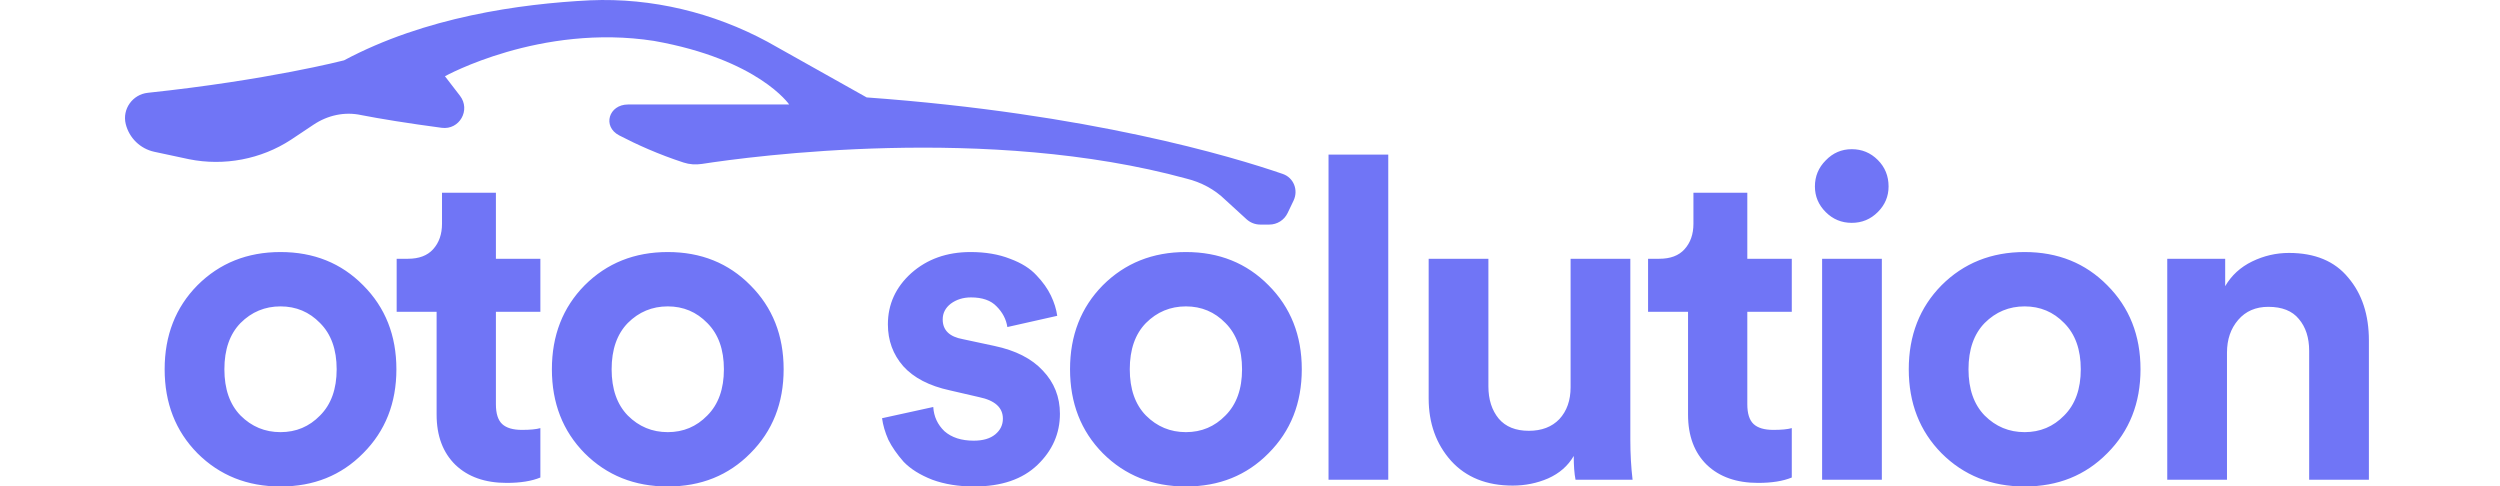<svg xmlns="http://www.w3.org/2000/svg" width="185" height="36" viewBox="0 0 111 24" fill="none"><path fill-rule="evenodd" clip-rule="evenodd" d="M0.036 6.118C-0.145 5.382 0.373 4.658 1.127 4.578C7.059 3.95 10.805 2.977 10.805 2.977C14.806 0.842 19.474 0.189 22.942 0.015C26.009 -0.116 29.032 0.625 31.699 2.062L36.589 4.806C47.559 5.598 54.636 7.726 57.116 8.581C57.659 8.768 57.896 9.381 57.648 9.899L57.355 10.511C57.189 10.858 56.838 11.079 56.453 11.079H56.004C55.755 11.079 55.514 10.985 55.329 10.816L54.282 9.859C53.749 9.336 53.082 8.988 52.371 8.813C42.59 6.136 30.904 7.71 28.468 8.086C28.16 8.133 27.853 8.115 27.558 8.019C26.33 7.619 25.253 7.134 24.378 6.678C23.536 6.238 23.866 5.155 24.816 5.155H32.766C32.766 5.155 31.255 2.933 26.098 2.018C20.497 1.147 15.784 3.761 15.784 3.761L16.526 4.725C17.065 5.425 16.499 6.422 15.625 6.305C13.958 6.083 12.578 5.859 11.65 5.677C10.85 5.503 10.005 5.677 9.294 6.156L8.183 6.897C6.716 7.855 4.893 8.204 3.159 7.855L1.449 7.489C0.755 7.34 0.206 6.808 0.036 6.118ZM83.724 23.668H86.671V12.766H83.724V23.668ZM83.901 7.914C83.547 8.269 83.369 8.697 83.369 9.199C83.369 9.687 83.547 10.108 83.901 10.462C84.256 10.817 84.684 10.994 85.186 10.994C85.689 10.994 86.117 10.817 86.471 10.462C86.826 10.108 87.003 9.687 87.003 9.199C87.003 8.682 86.826 8.246 86.471 7.892C86.117 7.537 85.689 7.36 85.186 7.36C84.684 7.36 84.256 7.545 83.901 7.914ZM62.321 23.668H59.374V7.626H62.321V23.668ZM18.298 9.509V12.766H20.492V15.381H18.298V19.945C18.298 20.403 18.402 20.728 18.608 20.92C18.815 21.112 19.14 21.208 19.583 21.208C19.982 21.208 20.285 21.179 20.492 21.12V23.557C20.063 23.734 19.509 23.823 18.83 23.823C17.766 23.823 16.924 23.527 16.304 22.936C15.684 22.331 15.373 21.504 15.373 20.455V15.381H13.402V12.766H13.955C14.502 12.766 14.915 12.611 15.196 12.301C15.492 11.976 15.639 11.555 15.639 11.038V9.509H18.298ZM5.7 20.499C6.247 21.046 6.904 21.319 7.672 21.319C8.44 21.319 9.09 21.046 9.622 20.499C10.169 19.953 10.442 19.192 10.442 18.217C10.442 17.242 10.169 16.481 9.622 15.935C9.09 15.388 8.44 15.115 7.672 15.115C6.904 15.115 6.247 15.388 5.7 15.935C5.168 16.481 4.903 17.242 4.903 18.217C4.903 19.192 5.168 19.953 5.7 20.499ZM3.573 14.074C4.666 12.981 6.033 12.434 7.672 12.434C9.312 12.434 10.671 12.981 11.749 14.074C12.842 15.167 13.389 16.548 13.389 18.217C13.389 19.886 12.842 21.267 11.749 22.36C10.671 23.453 9.312 24 7.672 24C6.033 24 4.666 23.453 3.573 22.36C2.495 21.267 1.956 19.886 1.956 18.217C1.956 16.548 2.495 15.167 3.573 14.074ZM26.776 21.319C26.008 21.319 25.351 21.046 24.804 20.499C24.273 19.953 24.007 19.192 24.007 18.217C24.007 17.242 24.273 16.481 24.804 15.935C25.351 15.388 26.008 15.115 26.776 15.115C27.544 15.115 28.194 15.388 28.726 15.935C29.273 16.481 29.546 17.242 29.546 18.217C29.546 19.192 29.273 19.953 28.726 20.499C28.194 21.046 27.544 21.319 26.776 21.319ZM26.776 12.434C25.137 12.434 23.77 12.981 22.677 14.074C21.599 15.167 21.06 16.548 21.06 18.217C21.06 19.886 21.599 21.267 22.677 22.36C23.77 23.453 25.137 24 26.776 24C28.416 24 29.775 23.453 30.853 22.36C31.946 21.267 32.493 19.886 32.493 18.217C32.493 16.548 31.946 15.167 30.853 14.074C29.775 12.981 28.416 12.434 26.776 12.434ZM37.348 20.632L39.874 20.078C39.904 20.551 40.088 20.95 40.428 21.275C40.783 21.585 41.263 21.74 41.868 21.74C42.326 21.74 42.681 21.637 42.932 21.43C43.183 21.223 43.309 20.965 43.309 20.654C43.309 20.108 42.917 19.753 42.134 19.591L40.694 19.258C39.675 19.037 38.907 18.638 38.39 18.062C37.888 17.486 37.636 16.799 37.636 16.001C37.636 15.012 38.02 14.17 38.789 13.475C39.571 12.781 40.546 12.434 41.713 12.434C42.452 12.434 43.102 12.545 43.663 12.766C44.224 12.973 44.66 13.246 44.97 13.586C45.281 13.911 45.517 14.244 45.679 14.583C45.842 14.923 45.945 15.255 45.99 15.58L43.53 16.134C43.471 15.75 43.294 15.411 42.998 15.115C42.718 14.82 42.297 14.672 41.735 14.672C41.351 14.672 41.019 14.775 40.738 14.982C40.472 15.189 40.34 15.447 40.34 15.758C40.34 16.289 40.672 16.614 41.337 16.733L42.888 17.065C43.936 17.286 44.734 17.693 45.281 18.284C45.842 18.874 46.123 19.583 46.123 20.411C46.123 21.386 45.753 22.227 45.015 22.936C44.276 23.645 43.235 24 41.891 24C41.122 24 40.436 23.889 39.83 23.668C39.224 23.431 38.752 23.136 38.412 22.781C38.087 22.412 37.836 22.05 37.659 21.696C37.496 21.326 37.393 20.972 37.348 20.632ZM52.338 21.319C51.57 21.319 50.913 21.046 50.366 20.499C49.834 19.953 49.569 19.192 49.569 18.217C49.569 17.242 49.834 16.481 50.366 15.935C50.913 15.388 51.57 15.115 52.338 15.115C53.106 15.115 53.756 15.388 54.288 15.935C54.834 16.481 55.108 17.242 55.108 18.217C55.108 19.192 54.834 19.953 54.288 20.499C53.756 21.046 53.106 21.319 52.338 21.319ZM52.338 12.434C50.699 12.434 49.332 12.981 48.239 14.074C47.161 15.167 46.622 16.548 46.622 18.217C46.622 19.886 47.161 21.267 48.239 22.36C49.332 23.453 50.699 24 52.338 24C53.978 24 55.337 23.453 56.415 22.36C57.508 21.267 58.055 19.886 58.055 18.217C58.055 16.548 57.508 15.167 56.415 14.074C55.337 12.981 53.978 12.434 52.338 12.434ZM71.471 22.493C71.471 22.981 71.501 23.372 71.56 23.668H74.374C74.3 23.047 74.263 22.39 74.263 21.696V12.766H71.316V19.103C71.316 19.753 71.131 20.278 70.762 20.677C70.393 21.061 69.891 21.253 69.255 21.253C68.605 21.253 68.111 21.053 67.771 20.654C67.431 20.241 67.261 19.709 67.261 19.059V12.766H64.314V19.657C64.314 20.883 64.684 21.91 65.422 22.737C66.161 23.549 67.173 23.956 68.458 23.956C69.078 23.956 69.662 23.837 70.208 23.601C70.769 23.35 71.19 22.981 71.471 22.493ZM80.034 9.509V12.766H82.228V15.381H80.034V19.945C80.034 20.403 80.138 20.728 80.344 20.92C80.551 21.112 80.876 21.208 81.319 21.208C81.718 21.208 82.021 21.179 82.228 21.12V23.557C81.799 23.734 81.246 23.823 80.566 23.823C79.502 23.823 78.661 23.527 78.04 22.936C77.42 22.331 77.11 21.504 77.11 20.455V15.381H75.138V12.766H75.692C76.238 12.766 76.652 12.611 76.932 12.301C77.228 11.976 77.376 11.555 77.376 11.038V9.509H80.034ZM91.743 20.499C92.29 21.046 92.947 21.319 93.715 21.319C94.483 21.319 95.133 21.046 95.665 20.499C96.212 19.953 96.485 19.192 96.485 18.217C96.485 17.242 96.212 16.481 95.665 15.935C95.133 15.388 94.483 15.115 93.715 15.115C92.947 15.115 92.29 15.388 91.743 15.935C91.212 16.481 90.946 17.242 90.946 18.217C90.946 19.192 91.212 19.953 91.743 20.499ZM89.616 14.074C90.709 12.981 92.076 12.434 93.715 12.434C95.355 12.434 96.714 12.981 97.792 14.074C98.885 15.167 99.432 16.548 99.432 18.217C99.432 19.886 98.885 21.267 97.792 22.36C96.714 23.453 95.355 24 93.715 24C92.076 24 90.709 23.453 89.616 22.36C88.538 21.267 87.999 19.886 87.999 18.217C87.999 16.548 88.538 15.167 89.616 14.074ZM103.698 23.668V17.397C103.698 16.747 103.882 16.208 104.252 15.78C104.621 15.351 105.116 15.137 105.736 15.137C106.416 15.137 106.918 15.337 107.243 15.736C107.582 16.134 107.752 16.659 107.752 17.309V23.668H110.699V16.799C110.699 15.529 110.359 14.495 109.68 13.697C109.015 12.885 108.04 12.478 106.755 12.478C106.12 12.478 105.515 12.619 104.938 12.899C104.362 13.18 103.919 13.586 103.609 14.118V12.766H100.751V23.668H103.698Z" fill="#7075F6"></path></svg> 